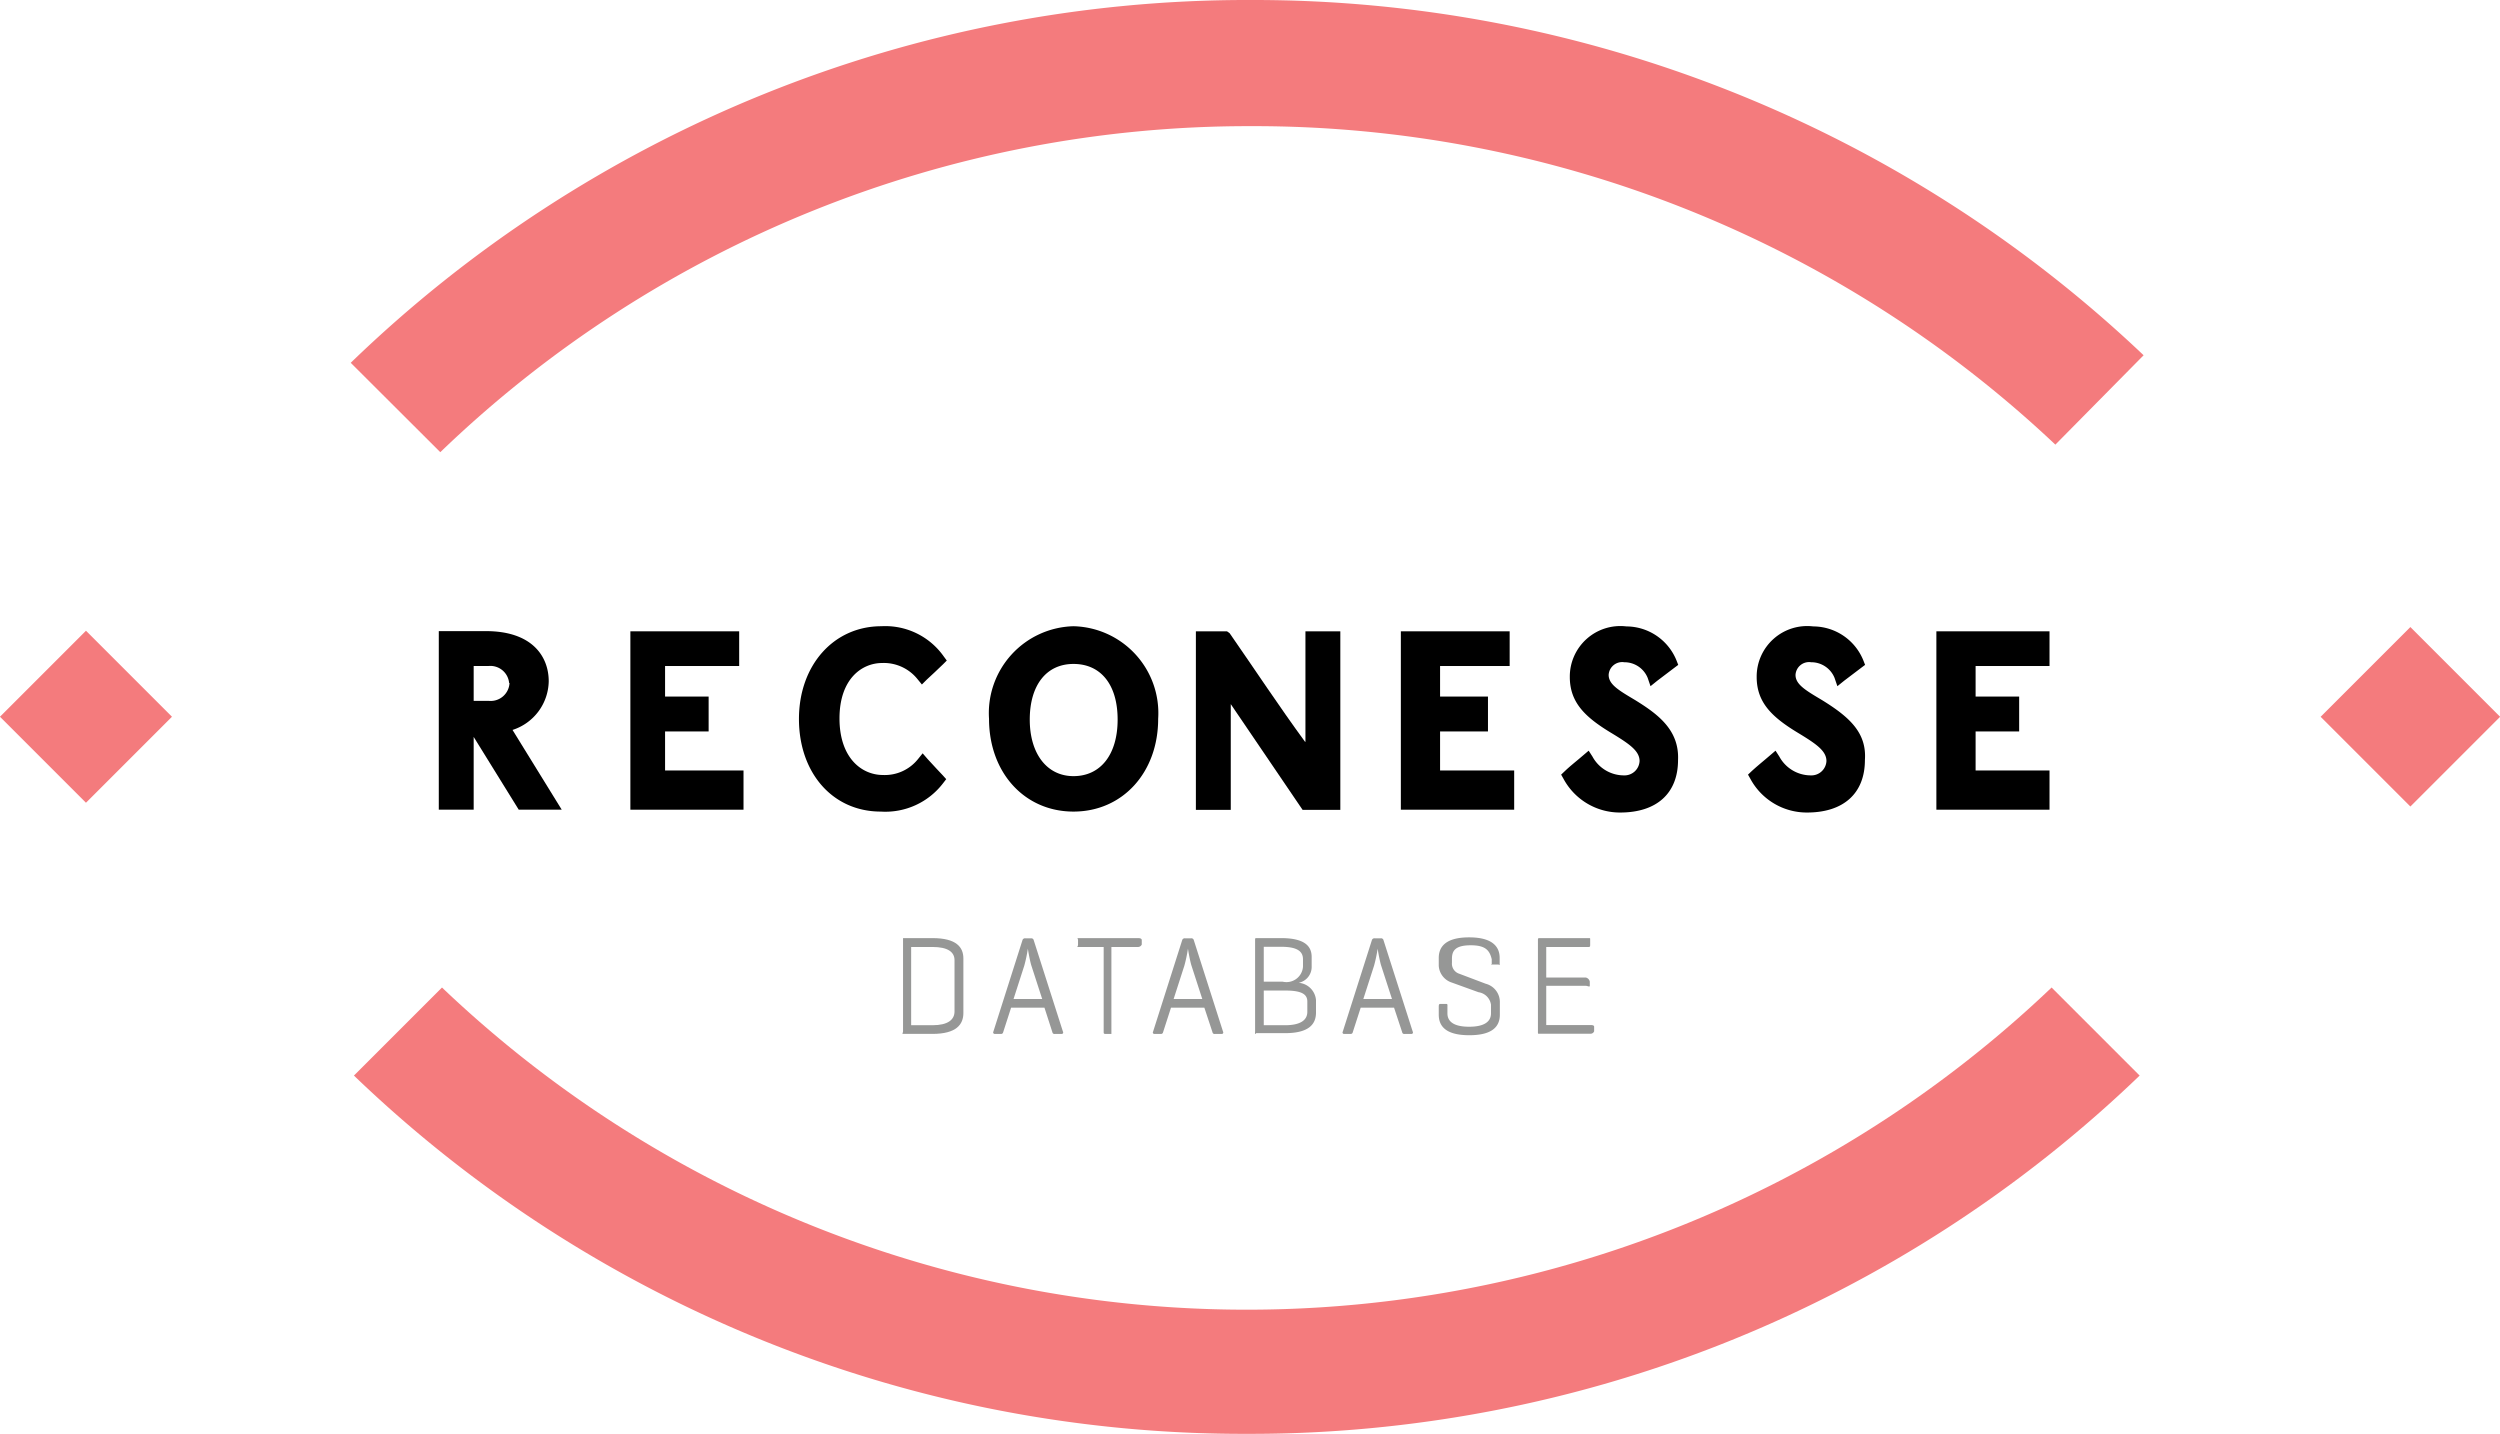 <svg id="Past_window" data-name="Past window" xmlns="http://www.w3.org/2000/svg" viewBox="0 0 132.58 76.04"><defs><style>.cls-1{fill:#969796;}.cls-2{fill:#f47b7d;}</style></defs><title>pink logo</title><path d="M1399.1,5156.55c0-1.31-.87-2.66-3.33-2.66h-2.5v9.47h1.85v-3.86l2.39,3.86h2.28l-2.61-4.23A2.76,2.76,0,0,0,1399.1,5156.55Zm-2.08.09a1,1,0,0,1-1.08.95h-0.82v-1.85h0.78A1,1,0,0,1,1397,5156.64Z" transform="translate(-1370 -5120.42)"/><polygon points="35.27 38.79 37.58 38.79 37.58 36.94 35.27 36.94 35.27 35.32 39.2 35.32 39.2 33.48 33.43 33.48 33.43 42.94 39.43 42.94 39.43 40.86 35.27 40.86 35.27 38.79"/><path d="M1416.79,5155.58a2.29,2.29,0,0,1,1.87.86l0.23,0.28,0.26-.26,0.42-.39,0.44-.42,0.2-.2-0.17-.23a3.79,3.79,0,0,0-3.3-1.59c-2.53,0-4.37,2.07-4.37,4.92s1.78,4.91,4.34,4.91a3.85,3.85,0,0,0,3.3-1.5l0.17-.22-0.18-.2-0.33-.35-0.48-.52-0.26-.3-0.25.31a2.25,2.25,0,0,1-1.85.84c-1.15,0-2.31-.92-2.31-3S1415.69,5155.58,1416.79,5155.58Z" transform="translate(-1370 -5120.42)"/><path d="M1426.93,5153.63a4.61,4.61,0,0,0-4.48,4.91c0,2.85,1.88,4.92,4.48,4.92s4.49-2.07,4.49-4.92A4.61,4.61,0,0,0,1426.93,5153.63Zm0,7.95c-1.41,0-2.32-1.19-2.32-3s0.87-2.95,2.32-2.95,2.34,1.1,2.34,2.95S1428.37,5161.58,1426.93,5161.58Z" transform="translate(-1370 -5120.42)"/><path d="M1439.21,5159.76c-1.39-1.9-2.64-3.8-4-5.76l-0.14-.1h-1.65v9.47h1.85v-5.61l3.81,5.61h2v-9.47h-1.85v5.86Z" transform="translate(-1370 -5120.42)"/><polygon points="76.37 38.79 78.91 38.79 78.91 36.94 76.37 36.94 76.37 35.32 80.06 35.32 80.06 33.48 74.29 33.48 74.29 42.94 80.3 42.94 80.3 40.86 76.37 40.86 76.37 38.79"/><path d="M1456.72,5157.55l-0.15-.09c-0.81-.48-1.26-0.78-1.26-1.25a0.72,0.72,0,0,1,.83-0.67,1.33,1.33,0,0,1,1.24.83l0.15,0.44,0.36-.29,0.91-.69,0.2-.15-0.09-.23a2.88,2.88,0,0,0-2.66-1.81,2.68,2.68,0,0,0-3,2.68c0,1.37.83,2.15,2.25,3,0.9,0.55,1.45.92,1.45,1.46a0.8,0.8,0,0,1-.84.76,1.9,1.9,0,0,1-1.66-1l-0.2-.31-0.53.45c-0.25.21-.5,0.41-0.74,0.64l-0.19.18,0.13,0.23a3.4,3.4,0,0,0,3,1.78c1.92,0,3.07-1,3.07-2.79C1459.06,5159.12,1457.9,5158.28,1456.72,5157.55Z" transform="translate(-1370 -5120.42)"/><path d="M1466.63,5157.55l-0.15-.09c-0.81-.48-1.26-0.78-1.26-1.25a0.72,0.72,0,0,1,.83-0.67,1.33,1.33,0,0,1,1.24.83l0.15,0.44,0.36-.29,0.91-.69,0.2-.15-0.09-.23a2.88,2.88,0,0,0-2.66-1.81,2.68,2.68,0,0,0-3,2.68c0,1.37.83,2.15,2.25,3,0.9,0.55,1.45.92,1.45,1.46a0.8,0.8,0,0,1-.84.76,1.9,1.9,0,0,1-1.66-1l-0.2-.31-0.54.46c-0.25.21-.49,0.41-0.73,0.63l-0.19.18,0.13,0.23a3.4,3.4,0,0,0,3,1.78c1.92,0,3.07-1,3.07-2.79C1469,5159.27,1468.07,5158.44,1466.63,5157.55Z" transform="translate(-1370 -5120.42)"/><polygon points="104.77 40.86 104.77 38.79 107.08 38.79 107.08 36.94 104.77 36.94 104.77 35.32 108.69 35.32 108.69 33.48 102.69 33.48 102.69 42.94 108.69 42.94 108.69 40.86 104.77 40.86"/><path class="cls-1" d="M1417.89,5175.25c-0.07,0,0-.06,0-0.13v-4.84c0-.07,0-0.11,0-0.11h1.56c1.28,0,1.64.49,1.64,1.08v2.89c0,0.6-.36,1.11-1.64,1.11h-1.57Zm0.43-4.62v4.16h1.13c0.83,0,1.17-.3,1.17-0.73v-2.72c0-.43-0.35-0.7-1.17-0.7h-1.13Z" transform="translate(-1370 -5120.42)"/><path class="cls-1" d="M1424.82,5170.28l1.55,4.85a0.08,0.08,0,0,1-.09.12h-0.33a0.11,0.11,0,0,1-.14-0.09l-0.42-1.3h-1.77l-0.42,1.3a0.11,0.11,0,0,1-.13.09h-0.31a0.08,0.08,0,0,1-.08-0.12l1.54-4.84a0.14,0.14,0,0,1,.15-0.11h0.33A0.13,0.13,0,0,1,1424.82,5170.28Zm-0.12,1.36c-0.08-.24-0.18-0.83-0.19-0.91a7.86,7.86,0,0,1-.19.9l-0.57,1.77h1.52Z" transform="translate(-1370 -5120.42)"/><path class="cls-1" d="M1430.33,5170.17c0.08,0,.22,0,0.22.11v0.23a0.22,0.22,0,0,1-.22.13h-1.39v4.48c0,0.07,0,.13,0,0.13h-0.33c-0.09,0-.08-0.06-0.08-0.13v-4.48h-1.36c-0.09,0,0,0,0-.13v-0.23c0-.08-0.06-0.11,0-0.11h3.21Z" transform="translate(-1370 -5120.42)"/><path class="cls-1" d="M1433.31,5170.28l1.55,4.85a0.08,0.08,0,0,1-.09.12h-0.33a0.11,0.11,0,0,1-.14-0.09l-0.43-1.3h-1.77l-0.42,1.3a0.11,0.11,0,0,1-.13.09h-0.31a0.08,0.08,0,0,1-.09-0.12l1.54-4.84a0.14,0.14,0,0,1,.15-0.11h0.33A0.13,0.13,0,0,1,1433.31,5170.28Zm-0.12,1.36c-0.08-.24-0.18-0.83-0.19-0.91a7.9,7.9,0,0,1-.19.9l-0.57,1.77h1.52Z" transform="translate(-1370 -5120.42)"/><path class="cls-1" d="M1436.61,5175.25c-0.08,0-.05-0.06-0.05-0.13v-4.84c0-.07,0-0.11.05-0.11h1.33c1.28,0,1.62.45,1.62,1v0.49a0.86,0.86,0,0,1-.69.88,1,1,0,0,1,.92.92v0.66c0,0.6-.36,1.09-1.64,1.09h-1.54Zm0.41-4.62v1.85h1a0.88,0.88,0,0,0,1.08-.79v-0.4c0-.44-0.34-0.66-1.16-0.66H1437Zm0,2.31v1.85h1.13c0.83,0,1.18-.28,1.18-0.71v-0.55c0-.41-0.35-0.58-1.18-0.58H1437Z" transform="translate(-1370 -5120.42)"/><path class="cls-1" d="M1443.37,5170.28l1.55,4.85a0.08,0.08,0,0,1-.09.12h-0.33a0.11,0.11,0,0,1-.14-0.09l-0.43-1.3h-1.77l-0.42,1.3a0.11,0.11,0,0,1-.13.09h-0.31a0.08,0.08,0,0,1-.09-0.12l1.54-4.84a0.14,0.14,0,0,1,.15-0.11h0.33A0.13,0.13,0,0,1,1443.37,5170.28Zm-0.12,1.36c-0.08-.24-0.18-0.83-0.19-0.91a7.9,7.9,0,0,1-.19.9l-0.57,1.77h1.52Z" transform="translate(-1370 -5120.42)"/><path class="cls-1" d="M1448,5170.55c-0.81,0-1,.28-1,0.71v0.22a0.56,0.56,0,0,0,.39.58l1.4,0.53a1,1,0,0,1,.75,1v0.64c0,0.6-.36,1.09-1.62,1.09s-1.62-.49-1.62-1.09v-0.41c0-.08,0-0.16.08-0.16h0.32c0.08,0,.06.07,0.06,0.16v0.34c0,0.43.33,0.71,1.15,0.71s1.16-.28,1.16-0.71v-0.46a0.78,0.78,0,0,0-.66-0.66l-1.41-.51a1,1,0,0,1-.7-0.89v-0.42c0-.6.38-1.09,1.61-1.09s1.62,0.49,1.62,1.09v0.35c0,0.07,0,0-.1,0h-0.32c-0.08,0,0,.06,0,0v-0.28C1449,5170.83,1448.79,5170.55,1448,5170.55Z" transform="translate(-1370 -5120.42)"/><path class="cls-1" d="M1451.62,5175.25c-0.07,0-.06-0.06-0.06-0.13v-4.84c0-.07,0-0.11.07-0.11h2.63c0.08,0,.07,0,0.07.11v0.23c0,0.08,0,.13-0.07.13H1452v1.62h2.1a0.28,0.28,0,0,1,.21.22v0.22c0,0.08-.12,0-0.21,0H1452v2.08h2.33c0.08,0,.21,0,0.21.09v0.24a0.2,0.2,0,0,1-.21.13h-2.74Z" transform="translate(-1370 -5120.42)"/><path class="cls-2" d="M1388.6,5139.66a68.38,68.38,0,0,1,47.61-19.24h0.19a68.55,68.55,0,0,1,47.28,18.84L1479,5144a61.93,61.93,0,0,0-42.56-16.89h-0.17a61.8,61.8,0,0,0-42.92,17.29Z" transform="translate(-1370 -5120.42)"/><rect class="cls-2" x="1494.46" y="5155.07" width="6.73" height="6.73" transform="translate(-4578.86 -2550.43) rotate(-45)"/><rect class="cls-2" x="1371.34" y="5155.21" width="6.45" height="6.45" transform="translate(-4614.97 -2637.59) rotate(-45)"/><path class="cls-2" d="M1436.11,5196.46a68.06,68.06,0,0,1-47.34-19l4.67-4.67a61.85,61.85,0,0,0,85.36,0l4.67,4.67A68.06,68.06,0,0,1,1436.11,5196.46Z" transform="translate(-1370 -5120.42)"/></svg>
